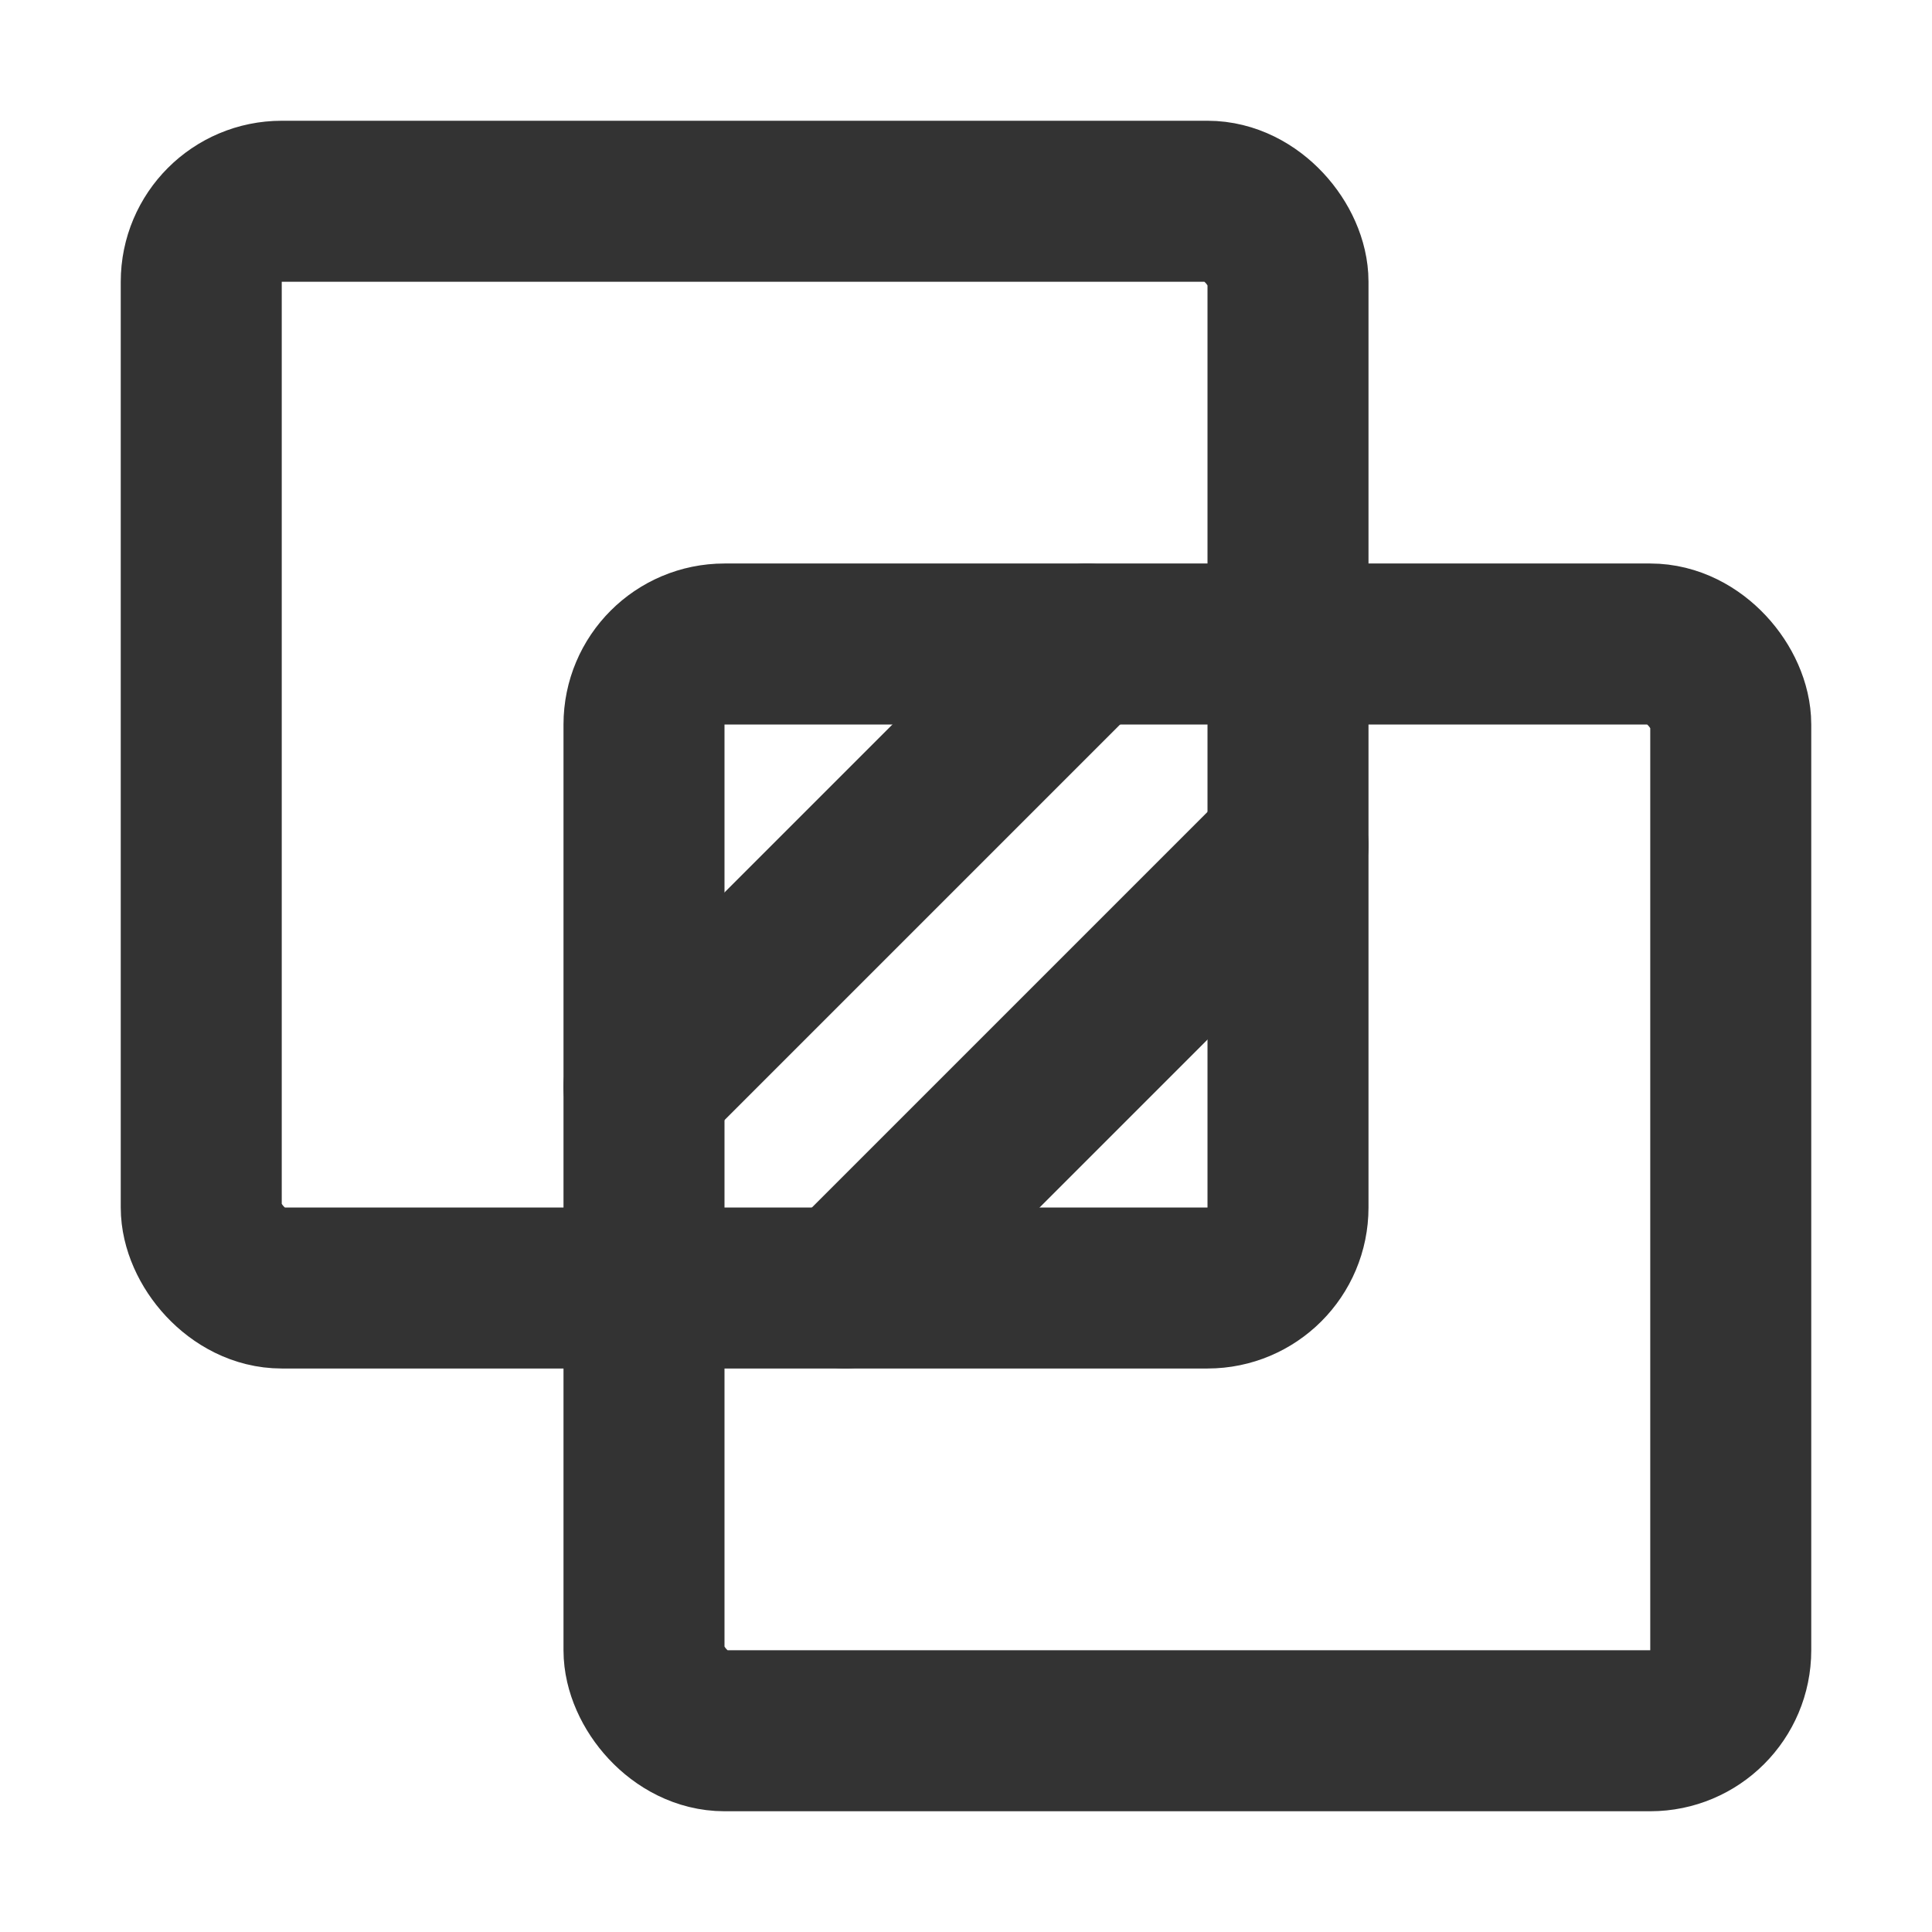 <?xml version="1.0" encoding="UTF-8"?><svg width="24" height="24" viewBox="0 0 48 48" fill="none" xmlns="http://www.w3.org/2000/svg"><rect x="16" y="16" width="27" height="27" rx="2" stroke="#333" stroke-width="4" stroke-linecap="round" stroke-linejoin="round"/><rect x="5" y="5" width="27" height="27" rx="2" stroke="#333" stroke-width="4" stroke-linecap="round" stroke-linejoin="round"/><path d="M27 16L16 27" stroke="#333" stroke-width="4" stroke-linecap="round" stroke-linejoin="round"/><path d="M32 21L21 32" stroke="#333" stroke-width="4" stroke-linecap="round" stroke-linejoin="round"/></svg>